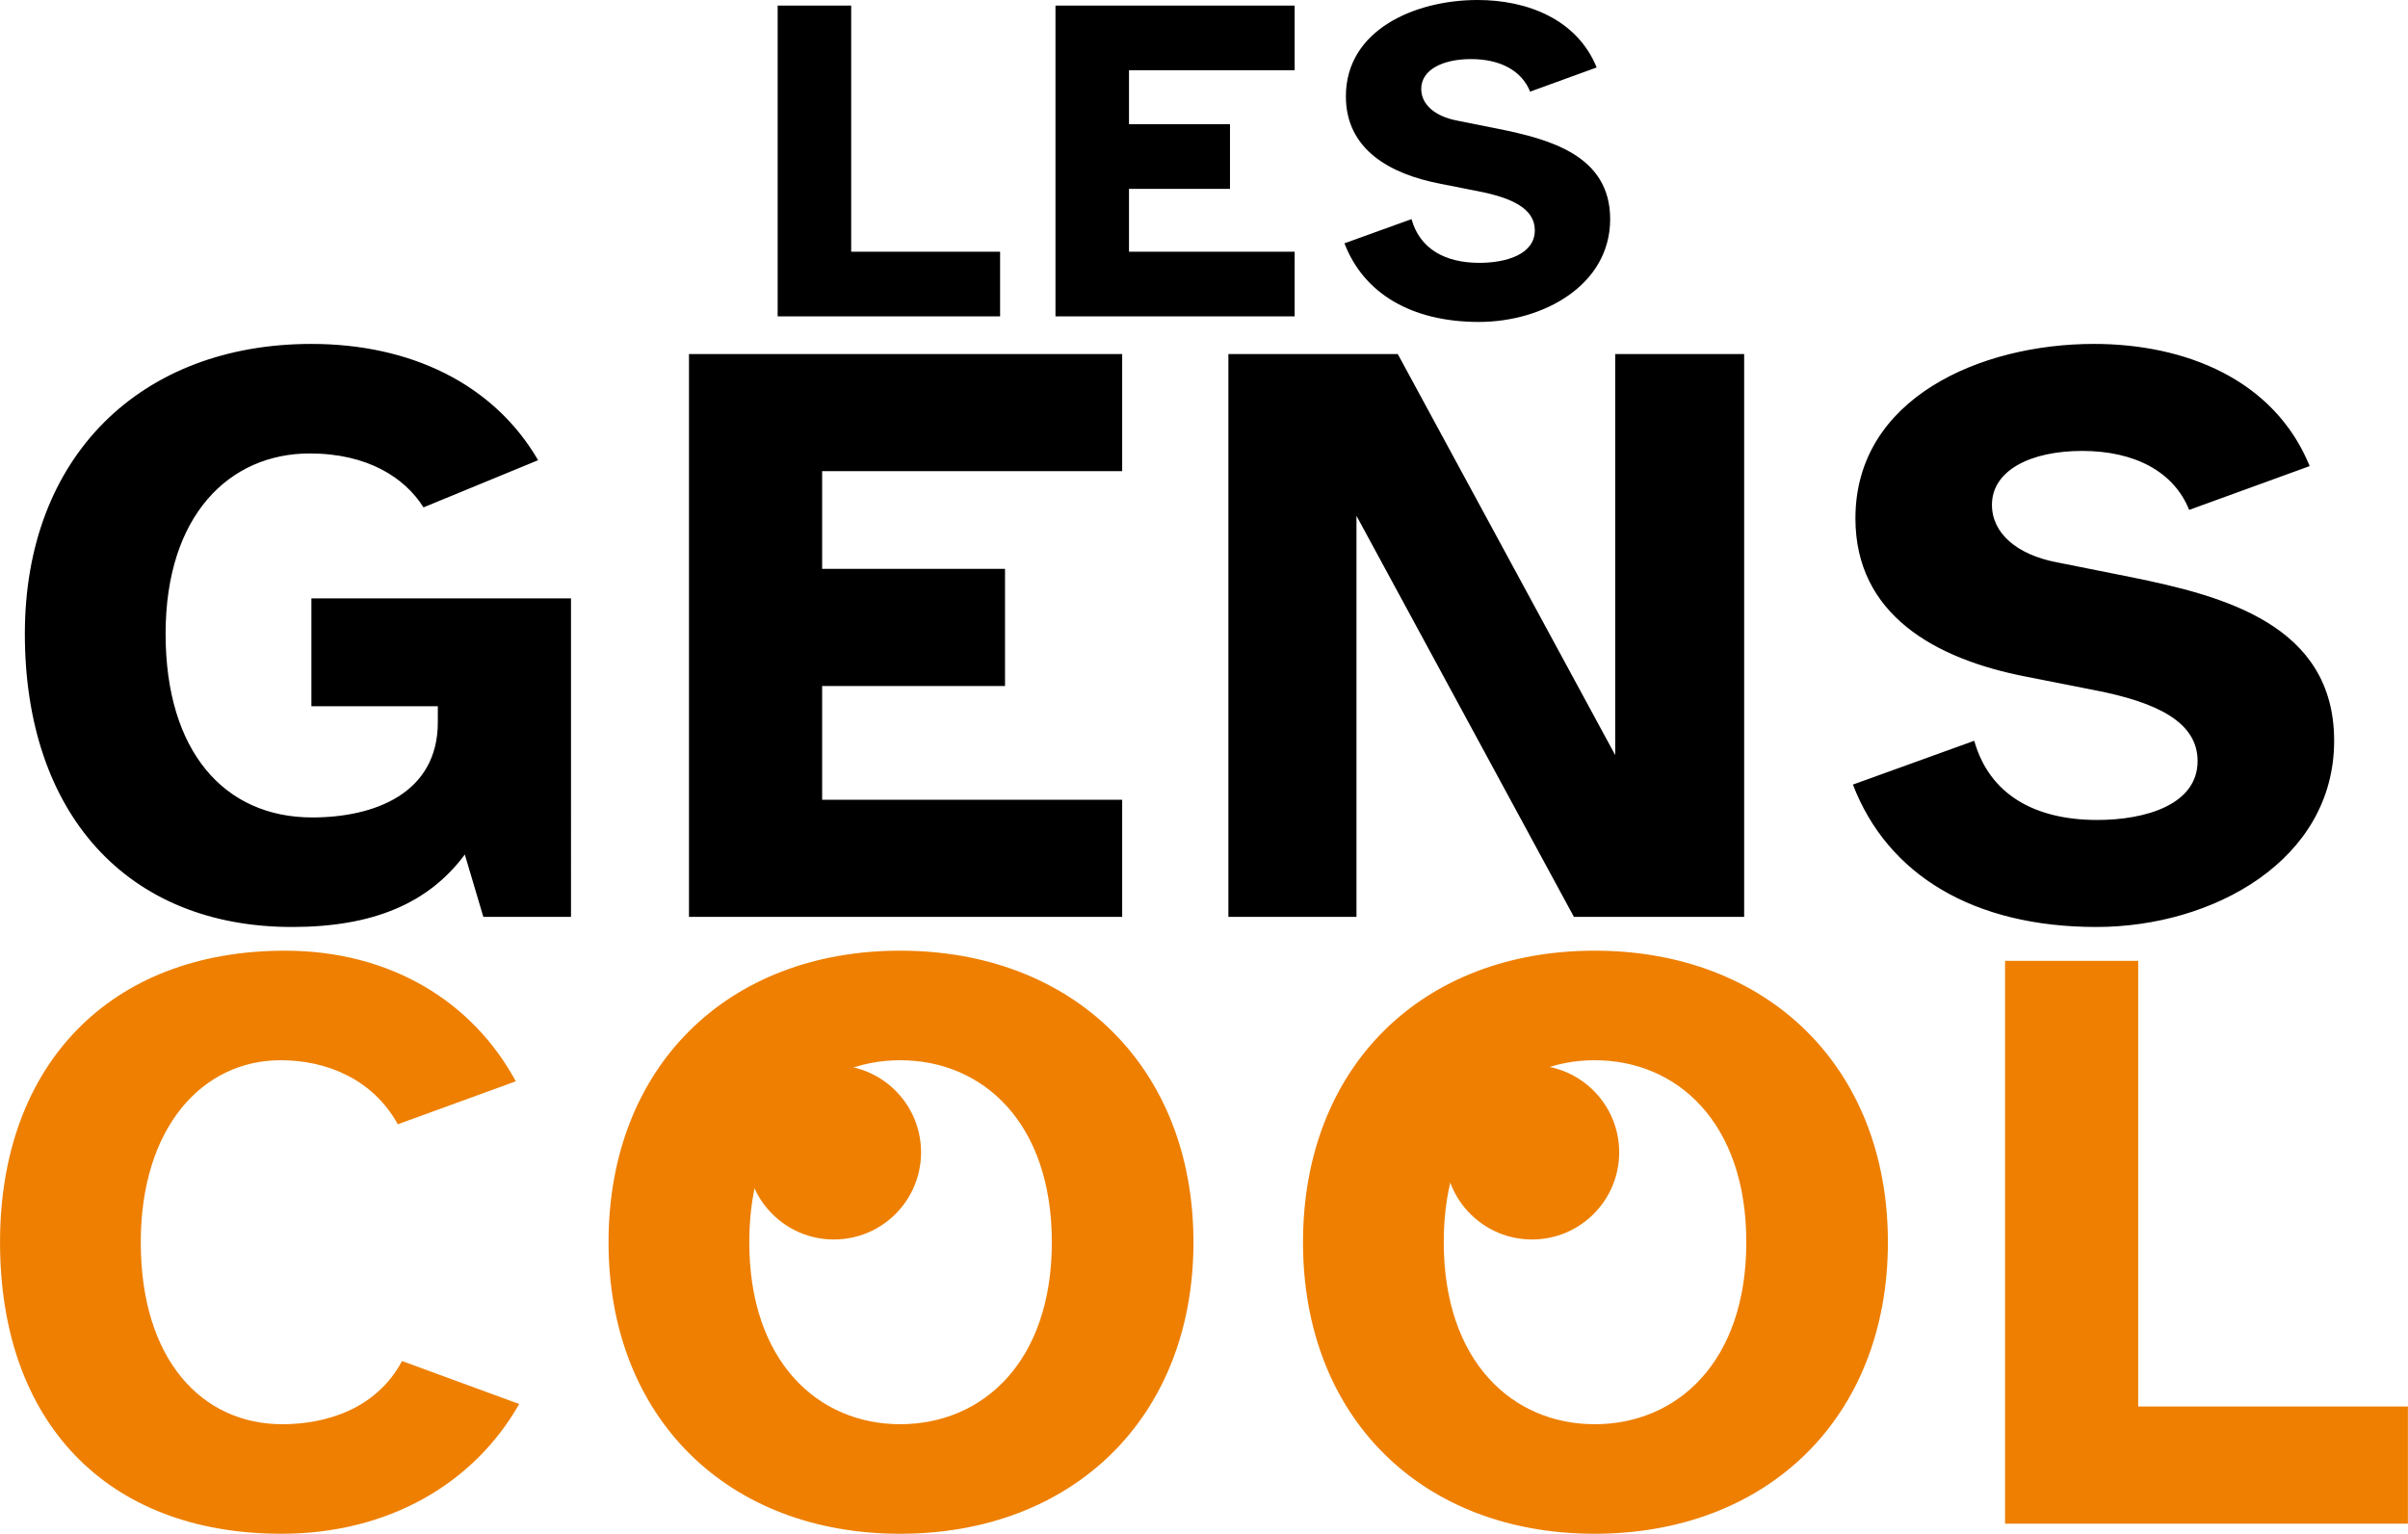 <svg id="Groupe_3_copie" data-name="Groupe 3 copie" xmlns="http://www.w3.org/2000/svg" width="393.219" height="250.531" viewBox="0 0 393.219 250.531">
  <defs>
    <style>
      .cls-1, .cls-3 {
        fill: #ee7f01;
      }

      .cls-1, .cls-2 {
        fill-rule: evenodd;
      }
    </style>
  </defs>
  <path id="cool" class="cls-1" d="M428.784,371.3c17.34,0,31.378-8.12,38.81-21.194l-19.13-7.019c-4.266,7.982-12.661,10.322-19.543,10.322-13.074,0-23.121-10.46-23.121-29.727,0-18.717,10.047-29.727,22.846-29.727,7.432,0,15,3.027,19.13,10.459l19.267-7.019c-7.018-12.937-20.368-21.332-37.709-21.332-28.488,0-46.517,18.58-46.517,47.619C382.817,352.994,400.158,371.3,428.784,371.3Zm53.4-47.618c0,28.626,19.4,47.618,47.618,47.618S577.7,352.306,577.7,323.68s-19.681-47.619-47.894-47.619S482.185,295.054,482.185,323.68Zm22.983,0c0-19.543,11.285-29.727,24.635-29.727,13.487,0,24.773,10.184,24.773,29.727S543.29,353.407,529.8,353.407C516.453,353.407,505.168,343.222,505.168,323.68Zm90.422,0c0,28.626,19.4,47.618,47.618,47.618S691.1,352.306,691.1,323.68s-19.68-47.619-47.893-47.619S595.59,295.054,595.59,323.68Zm22.983,0c0-19.543,11.285-29.727,24.635-29.727,13.487,0,24.772,10.184,24.772,29.727s-11.285,29.727-24.772,29.727C629.858,353.407,618.573,343.222,618.573,323.68Zm113.4,26.836v-72.8H710.233v91.933h65.785v-19.13h-44.04Z" transform="translate(-382.812 -120.781)"/>
  <path id="gens" class="cls-2" d="M430.5,272.191c13.212,0,22.3-3.853,28.214-11.836l3.027,10.185h14.313V218.517H433.663v17.616h20.644v2.615c0,11.7-10.46,15.552-20.507,15.552-14.313,0-23.946-10.735-23.946-30,0-19.406,10.459-29.452,23.534-29.452,9.5,0,15.551,3.991,18.579,8.808l18.717-7.707c-7.294-12.524-20.919-18.992-37.021-18.992-27.8,0-46.793,18.3-46.793,47.343C386.87,253.612,403.523,272.191,430.5,272.191Zm64.824-1.651H566.06V251.41H517.065V232.83H546.93V213.7H517.065V197.736H566.06v-19.13H495.321V270.54Zm88.08-91.934V270.54H604.32V205.03l35.507,65.51h27.8V178.606H646.571v65.51l-35.508-65.51H583.4Zm101.982,70.326c5.643,14.726,19.68,23.259,39.774,23.259,18.992,0,38.81-10.872,38.81-30.415,0-18.992-18.167-23.672-33.03-26.7L718.551,212.6c-6.331-1.238-10.46-4.679-10.46-9.358,0-5.643,6.331-8.808,14.726-8.808,8.67,0,15,3.441,17.478,9.634l19.681-7.157c-5.781-14.175-20.369-19.955-35.232-19.955-18.442,0-38.948,8.808-38.948,28.488,0,15.689,12.937,22.983,27.938,25.873l11.147,2.2c9.909,1.927,16.791,5.093,16.791,11.561,0,7.156-8.533,9.634-16.378,9.634-10.184,0-17.616-4.129-20.093-12.937Z" transform="translate(-382.812 -120.781)"/>
  <path id="LES" class="cls-2" d="M521.808,161.891v-40.2H509.8v50.761h36.323V161.891H521.808Zm33.36,10.563h39.058V161.891H567.174V151.633h16.49V141.07h-16.49v-8.815h27.052V121.693H555.168v50.761Zm47.189-11.93c3.116,8.13,10.867,12.842,21.961,12.842,10.487,0,21.429-6,21.429-16.794,0-10.486-10.03-13.07-18.237-14.742l-6.839-1.368c-3.5-.684-5.775-2.583-5.775-5.167,0-3.116,3.5-4.863,8.13-4.863,4.788,0,8.283,1.9,9.651,5.319l10.867-3.952c-3.192-7.826-11.247-11.018-19.454-11.018-10.182,0-21.5,4.863-21.5,15.73,0,8.663,7.143,12.69,15.426,14.286l6.155,1.216c5.472,1.064,9.271,2.811,9.271,6.383,0,3.951-4.711,5.319-9.043,5.319-5.623,0-9.726-2.28-11.094-7.143Z" transform="translate(-382.812 -120.781)"/>
  <circle id="Ellipse_1_copie_3" data-name="Ellipse 1 copie 3" class="cls-3" cx="250.173" cy="188.219" r="14.235"/>
  <circle id="Ellipse_1_copie_4" data-name="Ellipse 1 copie 4" class="cls-3" cx="136.173" cy="188.219" r="14.235"/>
</svg>
